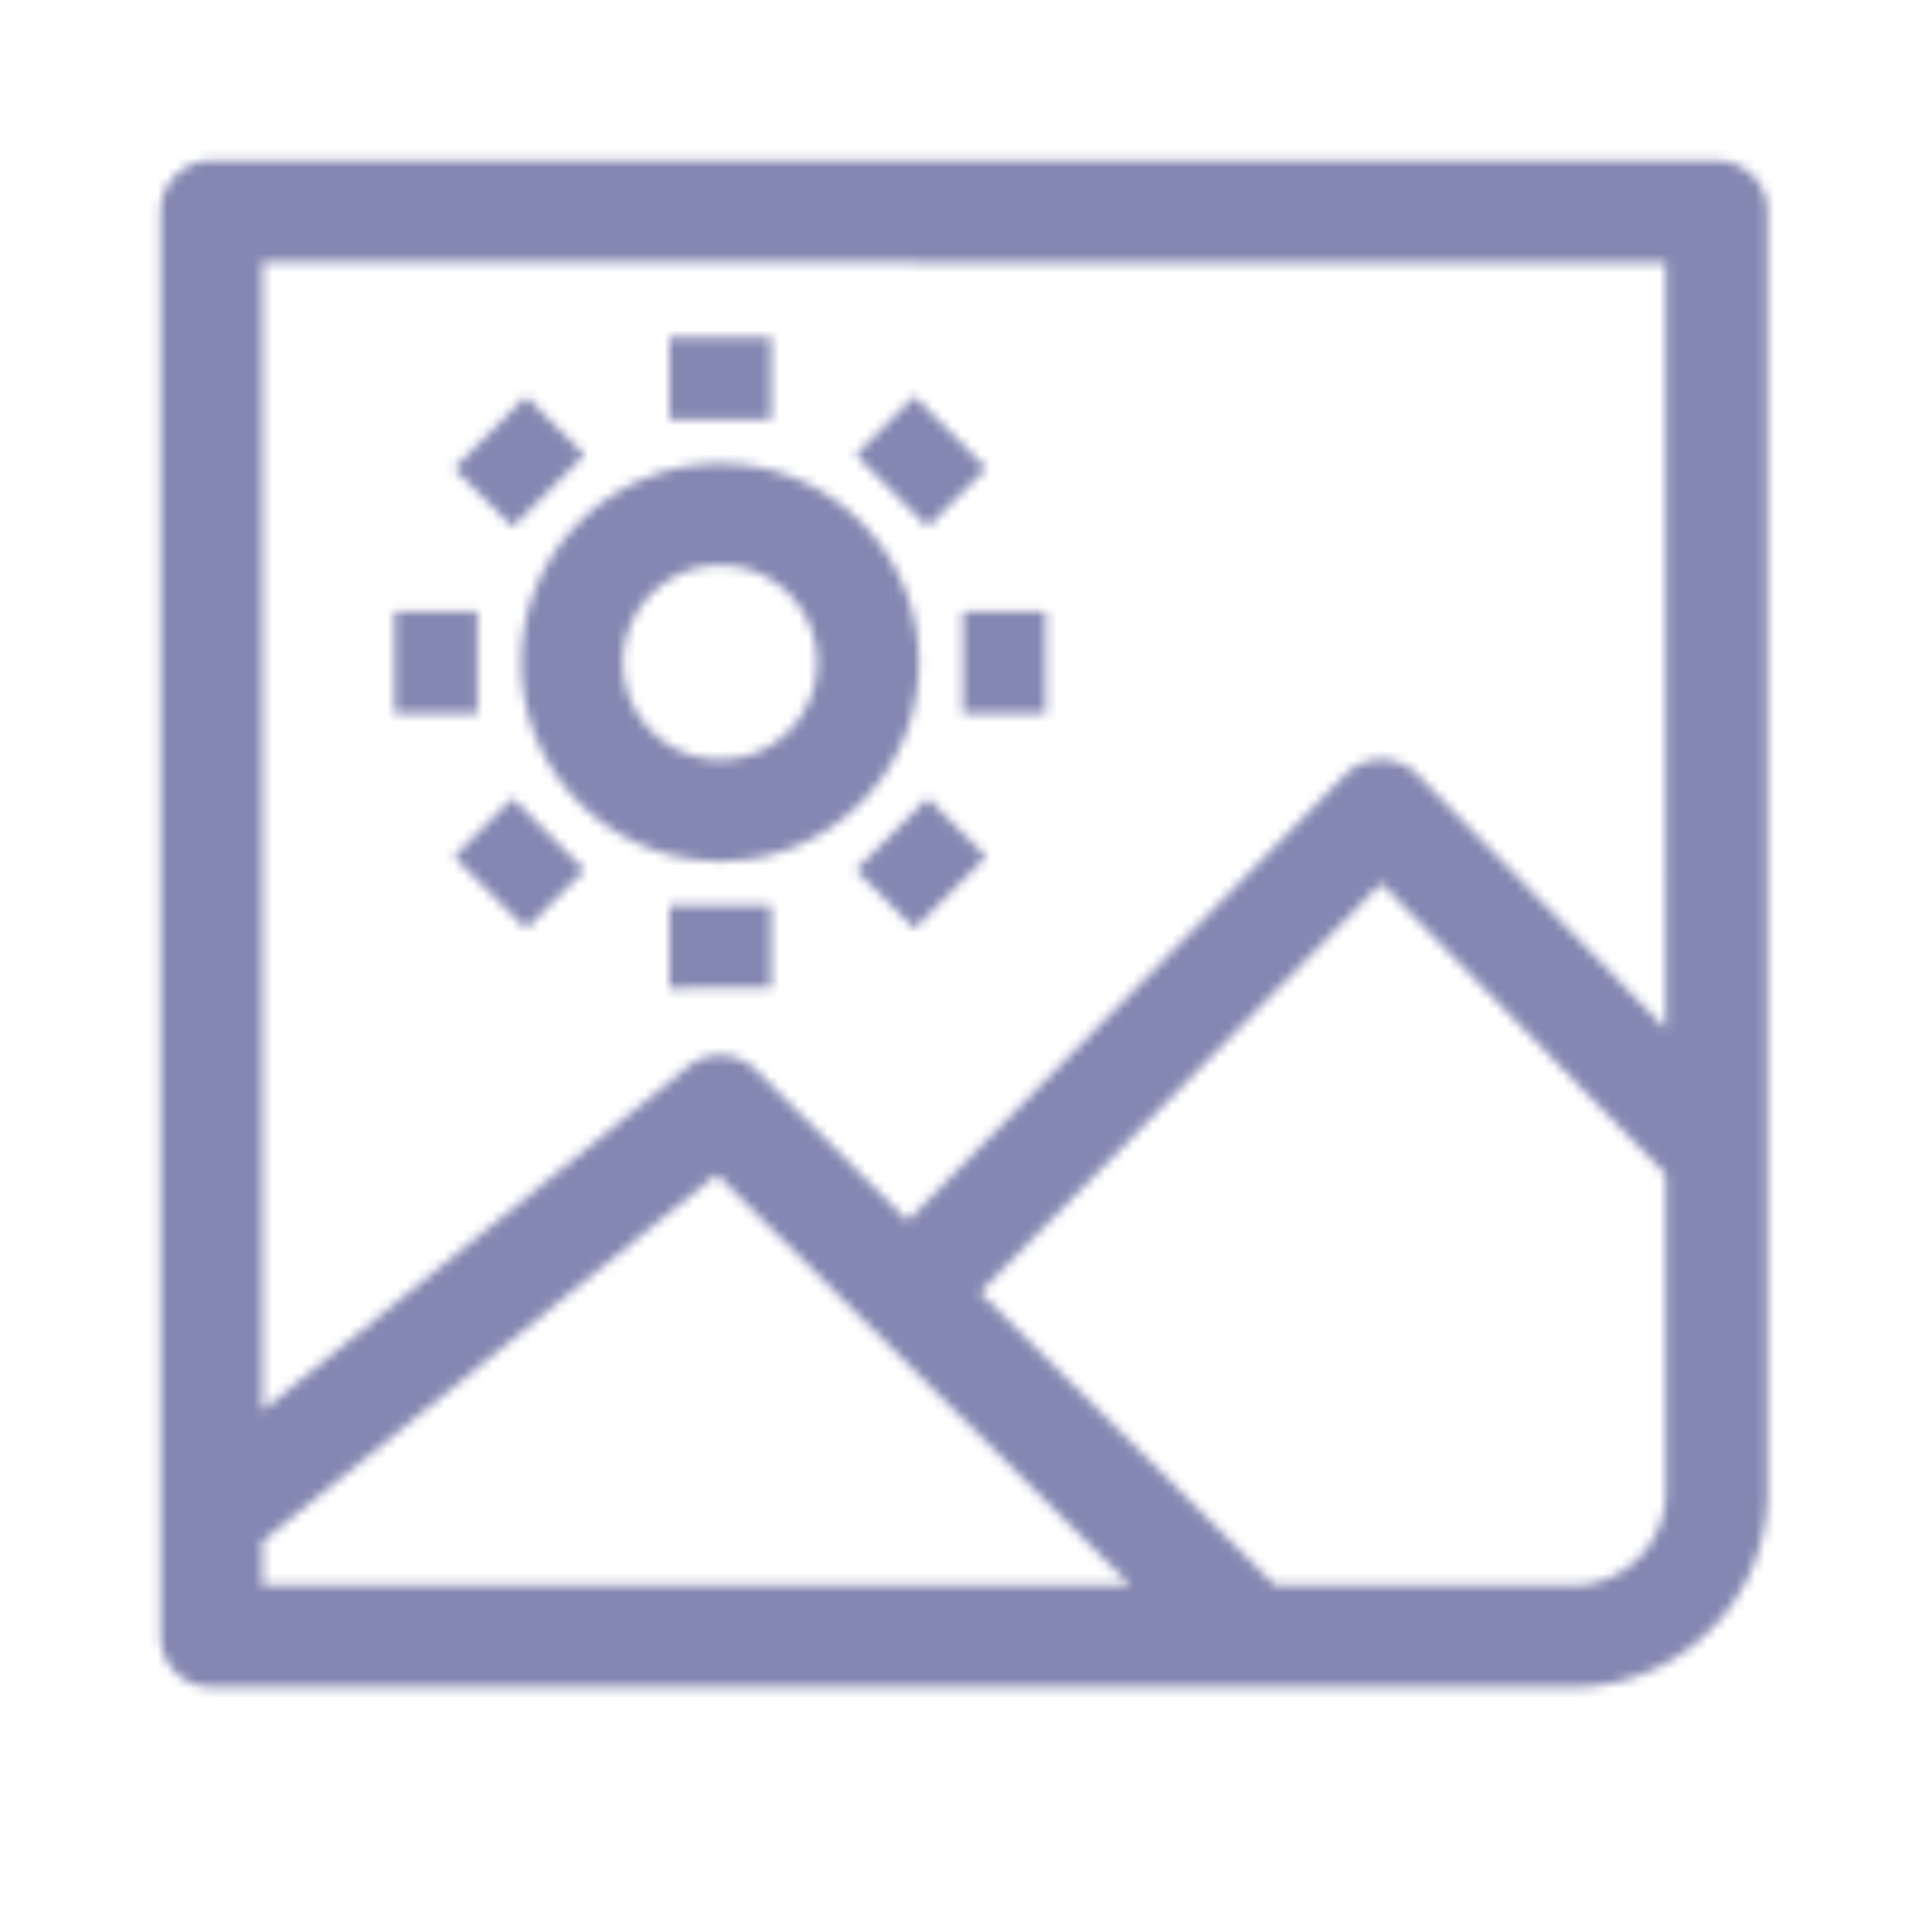 <svg xmlns="http://www.w3.org/2000/svg" xmlns:xlink="http://www.w3.org/1999/xlink" width="202" height="202" viewBox="0 0 202 202">
    <defs>
        <path id="a" d="M179.48 16.8a5.319 5.319 0 0 1 5.32 5.321v133.89c0 11.242-9.153 20.389-20.395 20.389H22.12a5.319 5.319 0 0 1-5.321-5.321V22.115a5.316 5.316 0 0 1 5.32-5.315zM74.925 122.788l-47.49 38.374v4.602h90.795l-43.305-42.976zm69.49-30.447l-41.966 42.782 30.877 30.641h31.081c5.377 0 9.757-4.373 9.757-9.75V122.79l-29.749-30.45zM27.436 27.43v120.046l44.509-35.953a5.324 5.324 0 0 1 7.094.36l15.86 15.745 45.736-46.611a5.313 5.313 0 0 1 3.794-1.596c1.436 0 2.806.582 3.807 1.608l25.929 26.546V27.436l-146.73-.006zm53.183 67.204v8.665H69.984v-8.665h10.635zM97 83.449l6.122 6.122-7.52 7.521-6.123-6.123 7.52-7.52zm-43.401 0l7.52 7.52-6.122 6.123-7.52-7.52 6.122-6.123zm21.707-34.972c11.455 0 20.773 9.325 20.773 20.787s-9.318 20.793-20.773 20.79c-11.468 0-20.796-9.325-20.796-20.79s9.328-20.787 20.796-20.787zm0 10.633c-5.61 0-10.16 4.557-10.16 10.154 0 5.596 4.55 10.157 10.16 10.154 5.59 0 10.14-4.558 10.14-10.154 0-5.597-4.55-10.154-10.14-10.154zm34.03 4.839v10.636h-8.665V63.949h8.665zm-59.409 0v10.636h-8.658V63.949h8.658zm5.07-22.497l6.12 6.116-7.517 7.525-6.121-6.116 7.517-7.525zm40.604-.006l7.52 7.521-6.122 6.123-7.52-7.52 6.122-6.124zm-14.98-6.211V43.9H69.983v-8.665h10.635z"/>
    </defs>
    <g fill="none" fill-rule="evenodd" opacity=".6">
        <path d="M0 0h201.6v201.6H0z"/>
        <mask id="b" fill="#fff">
            <use xlink:href="#a"/>
        </mask>
        <g fill="#32377D" mask="url(#b)">
            <path d="M0 0h202.158v202.158H0z"/>
        </g>
    </g>
</svg>
